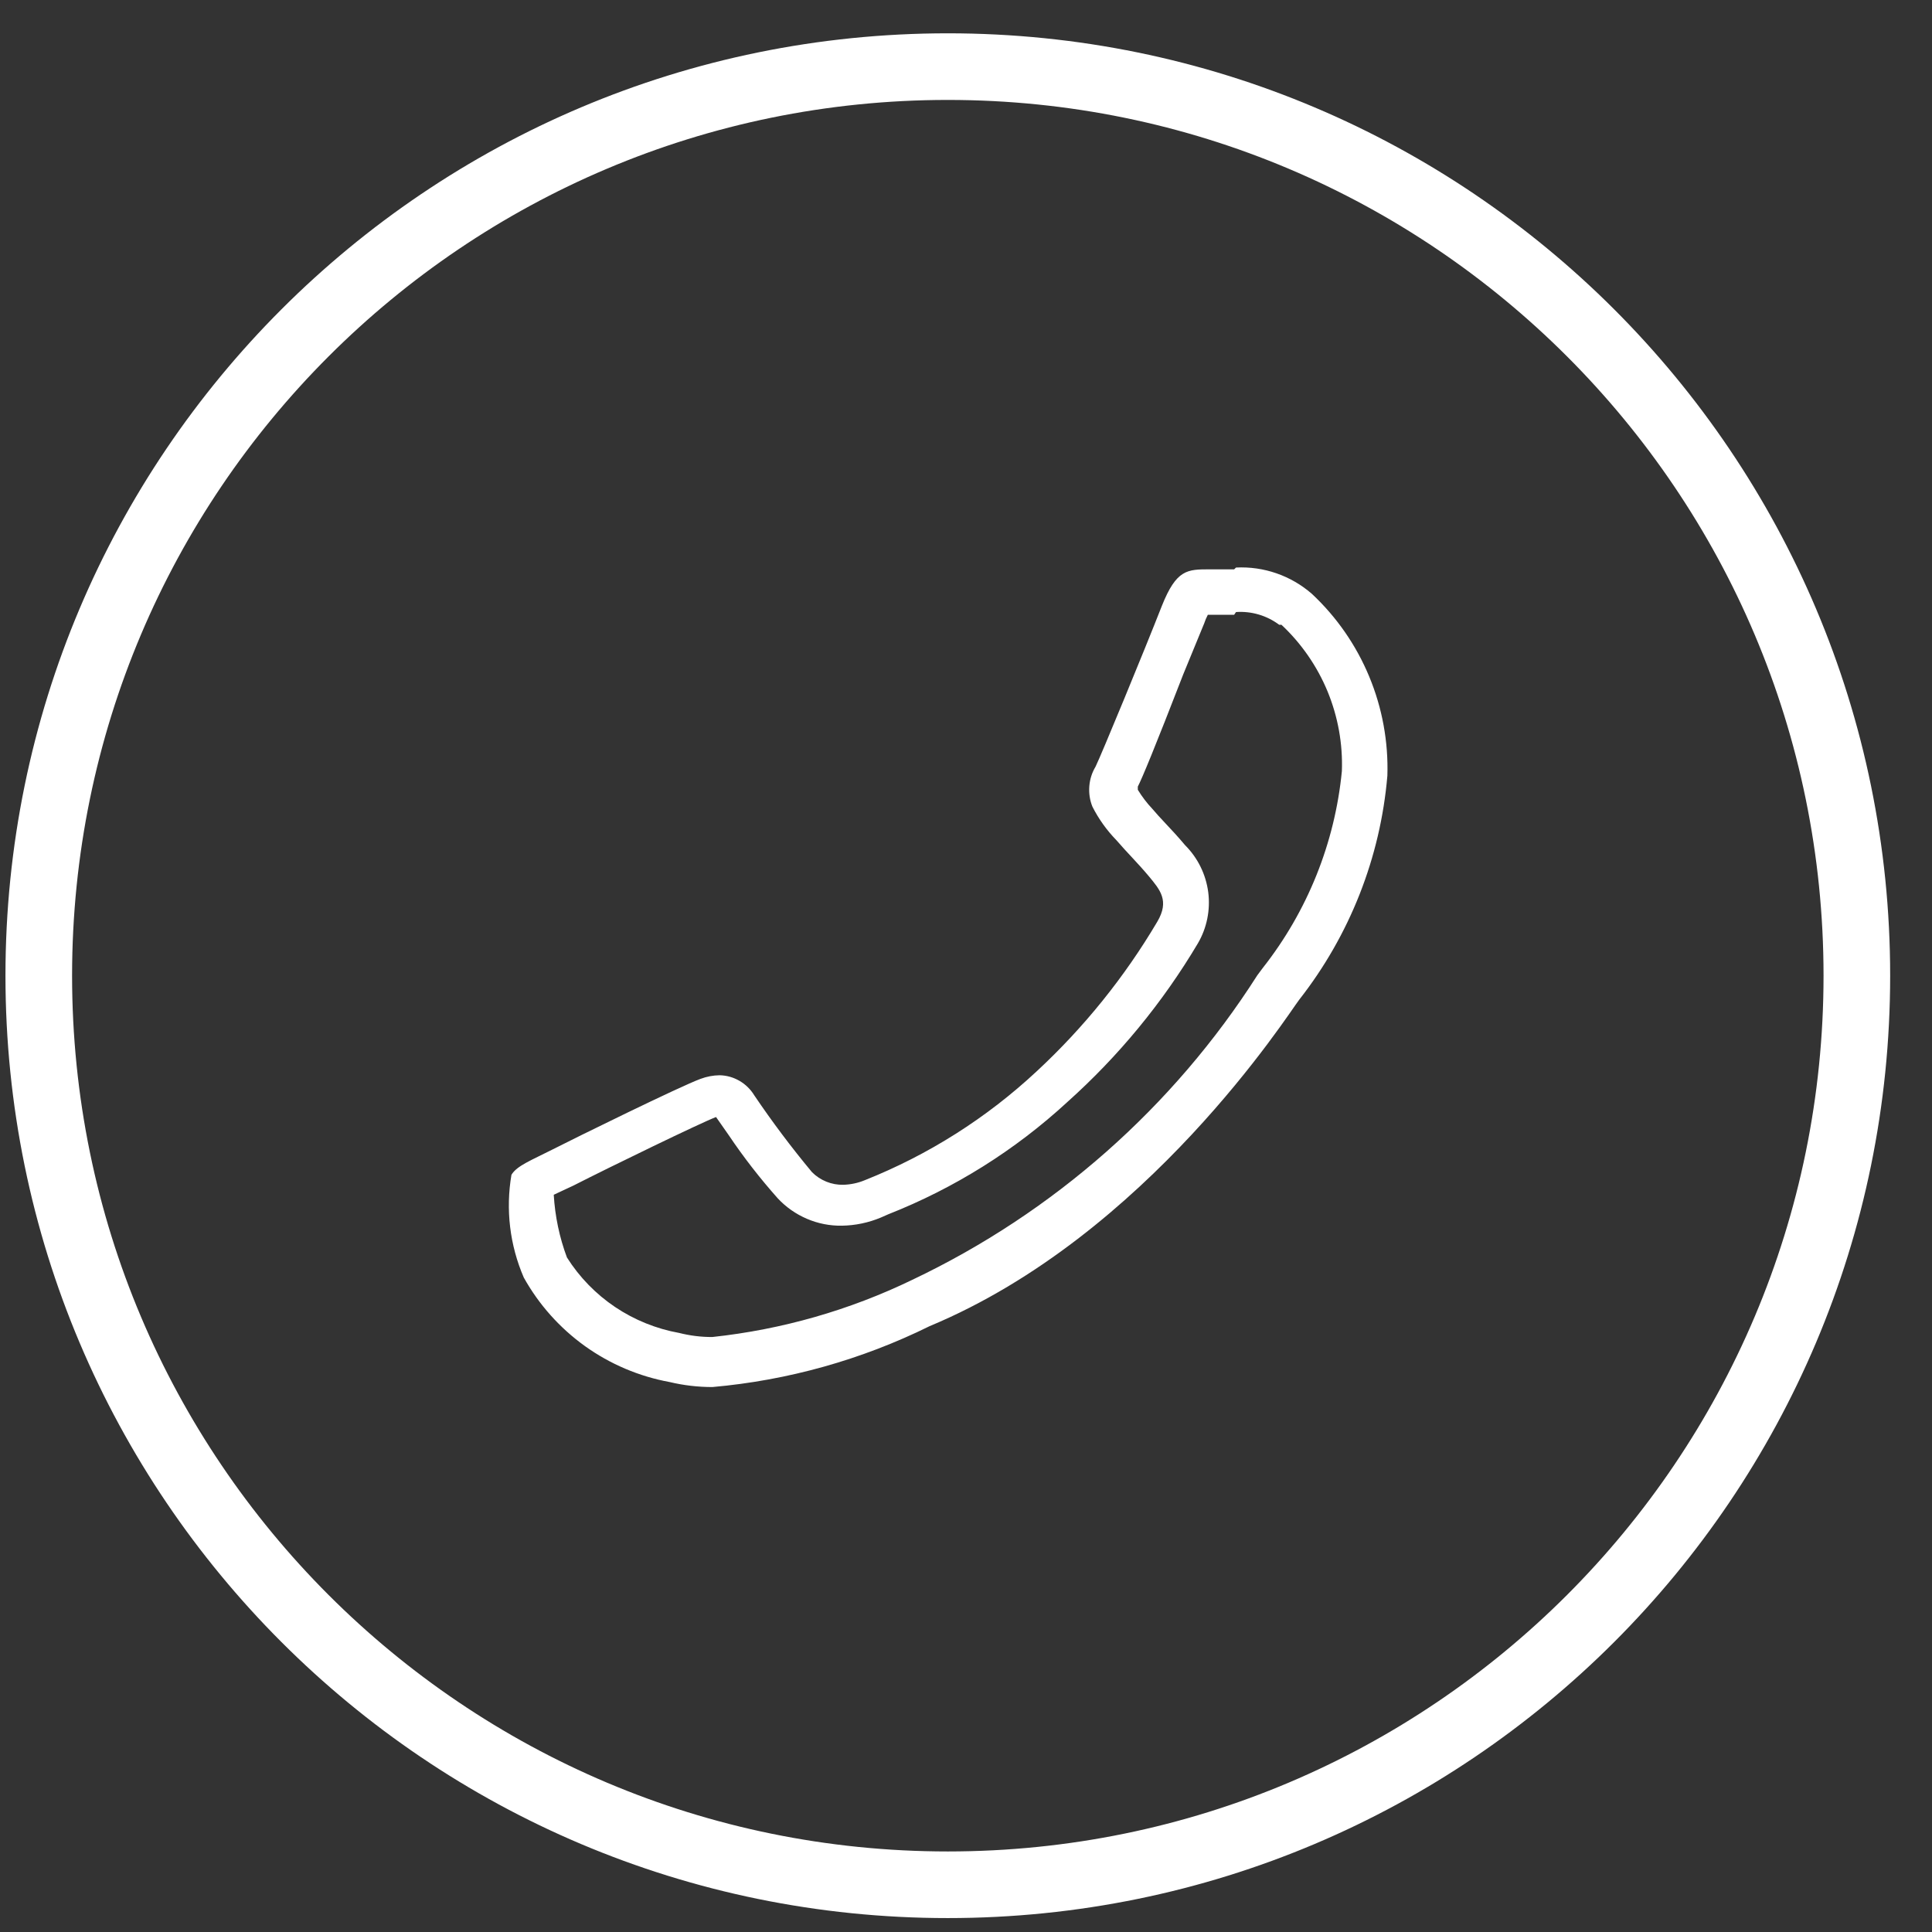<svg width="29" height="29" viewBox="0 0 29 29" fill="none" xmlns="http://www.w3.org/2000/svg">
<rect x="0" y="0" width="29" height="29" fill="#333333" stroke="none"/>
<path d="M14.227 28.291C21.763 28.291 27.872 22.182 27.872 14.645C27.872 7.109 21.763 1 14.227 1C6.691 1 0.582 7.109 0.582 14.645C0.582 22.182 6.691 28.291 14.227 28.291Z" stroke="white" stroke-linecap="round" stroke-linejoin="round"/>
<path d="M18.553 9.187C18.785 9.171 19.015 9.239 19.201 9.378H19.235C19.534 9.658 19.77 9.999 19.927 10.378C20.083 10.757 20.157 11.165 20.142 11.575C20.037 12.653 19.625 13.678 18.955 14.529L18.873 14.639C17.611 16.618 15.816 18.202 13.695 19.21C12.751 19.667 11.736 19.957 10.693 20.069C10.525 20.07 10.358 20.049 10.195 20.008C9.851 19.946 9.524 19.814 9.233 19.619C8.943 19.424 8.697 19.171 8.51 18.875C8.397 18.573 8.331 18.256 8.312 17.934L8.414 17.886L8.605 17.797C9.151 17.518 10.529 16.849 10.748 16.767L10.939 17.04C11.162 17.372 11.409 17.689 11.675 17.988C11.798 18.12 11.947 18.224 12.113 18.295C12.279 18.366 12.457 18.401 12.637 18.398C12.839 18.395 13.038 18.353 13.224 18.275L13.333 18.227C14.325 17.836 15.237 17.265 16.021 16.542C16.791 15.853 17.452 15.05 17.98 14.161C18.116 13.929 18.17 13.658 18.136 13.392C18.101 13.125 17.979 12.877 17.789 12.687C17.686 12.564 17.591 12.462 17.495 12.36C17.4 12.257 17.366 12.223 17.297 12.141C17.215 12.054 17.142 11.958 17.079 11.855V11.807C17.14 11.691 17.338 11.214 17.761 10.122L18.075 9.358C18.09 9.313 18.108 9.27 18.13 9.228H18.525M18.525 8.546H18.157C17.823 8.546 17.659 8.546 17.441 9.092C17.174 9.774 16.526 11.343 16.445 11.507C16.391 11.597 16.359 11.697 16.351 11.802C16.343 11.906 16.358 12.01 16.397 12.107C16.491 12.293 16.613 12.463 16.758 12.612C16.922 12.803 17.072 12.947 17.243 13.151C17.413 13.356 17.557 13.52 17.372 13.834C16.881 14.665 16.272 15.421 15.564 16.078C14.812 16.78 13.935 17.336 12.979 17.716C12.877 17.758 12.768 17.781 12.658 17.784C12.571 17.786 12.484 17.77 12.403 17.737C12.322 17.704 12.248 17.655 12.187 17.593C11.879 17.223 11.59 16.838 11.321 16.44C11.266 16.35 11.19 16.276 11.1 16.224C11.009 16.171 10.907 16.142 10.802 16.14C10.704 16.141 10.607 16.16 10.516 16.194C10.215 16.303 8.619 17.088 8.298 17.252C7.978 17.415 7.759 17.497 7.677 17.634C7.588 18.155 7.652 18.69 7.862 19.176C8.088 19.582 8.402 19.934 8.781 20.206C9.16 20.477 9.593 20.661 10.052 20.745C10.262 20.795 10.477 20.82 10.693 20.82C11.827 20.72 12.933 20.41 13.954 19.906C17.229 18.541 19.337 15.219 19.501 15.007C20.26 14.039 20.721 12.87 20.825 11.643C20.841 11.134 20.748 10.627 20.553 10.157C20.358 9.686 20.064 9.262 19.692 8.914C19.378 8.64 18.969 8.498 18.553 8.519L18.525 8.546Z" fill="white"/>
</svg>
